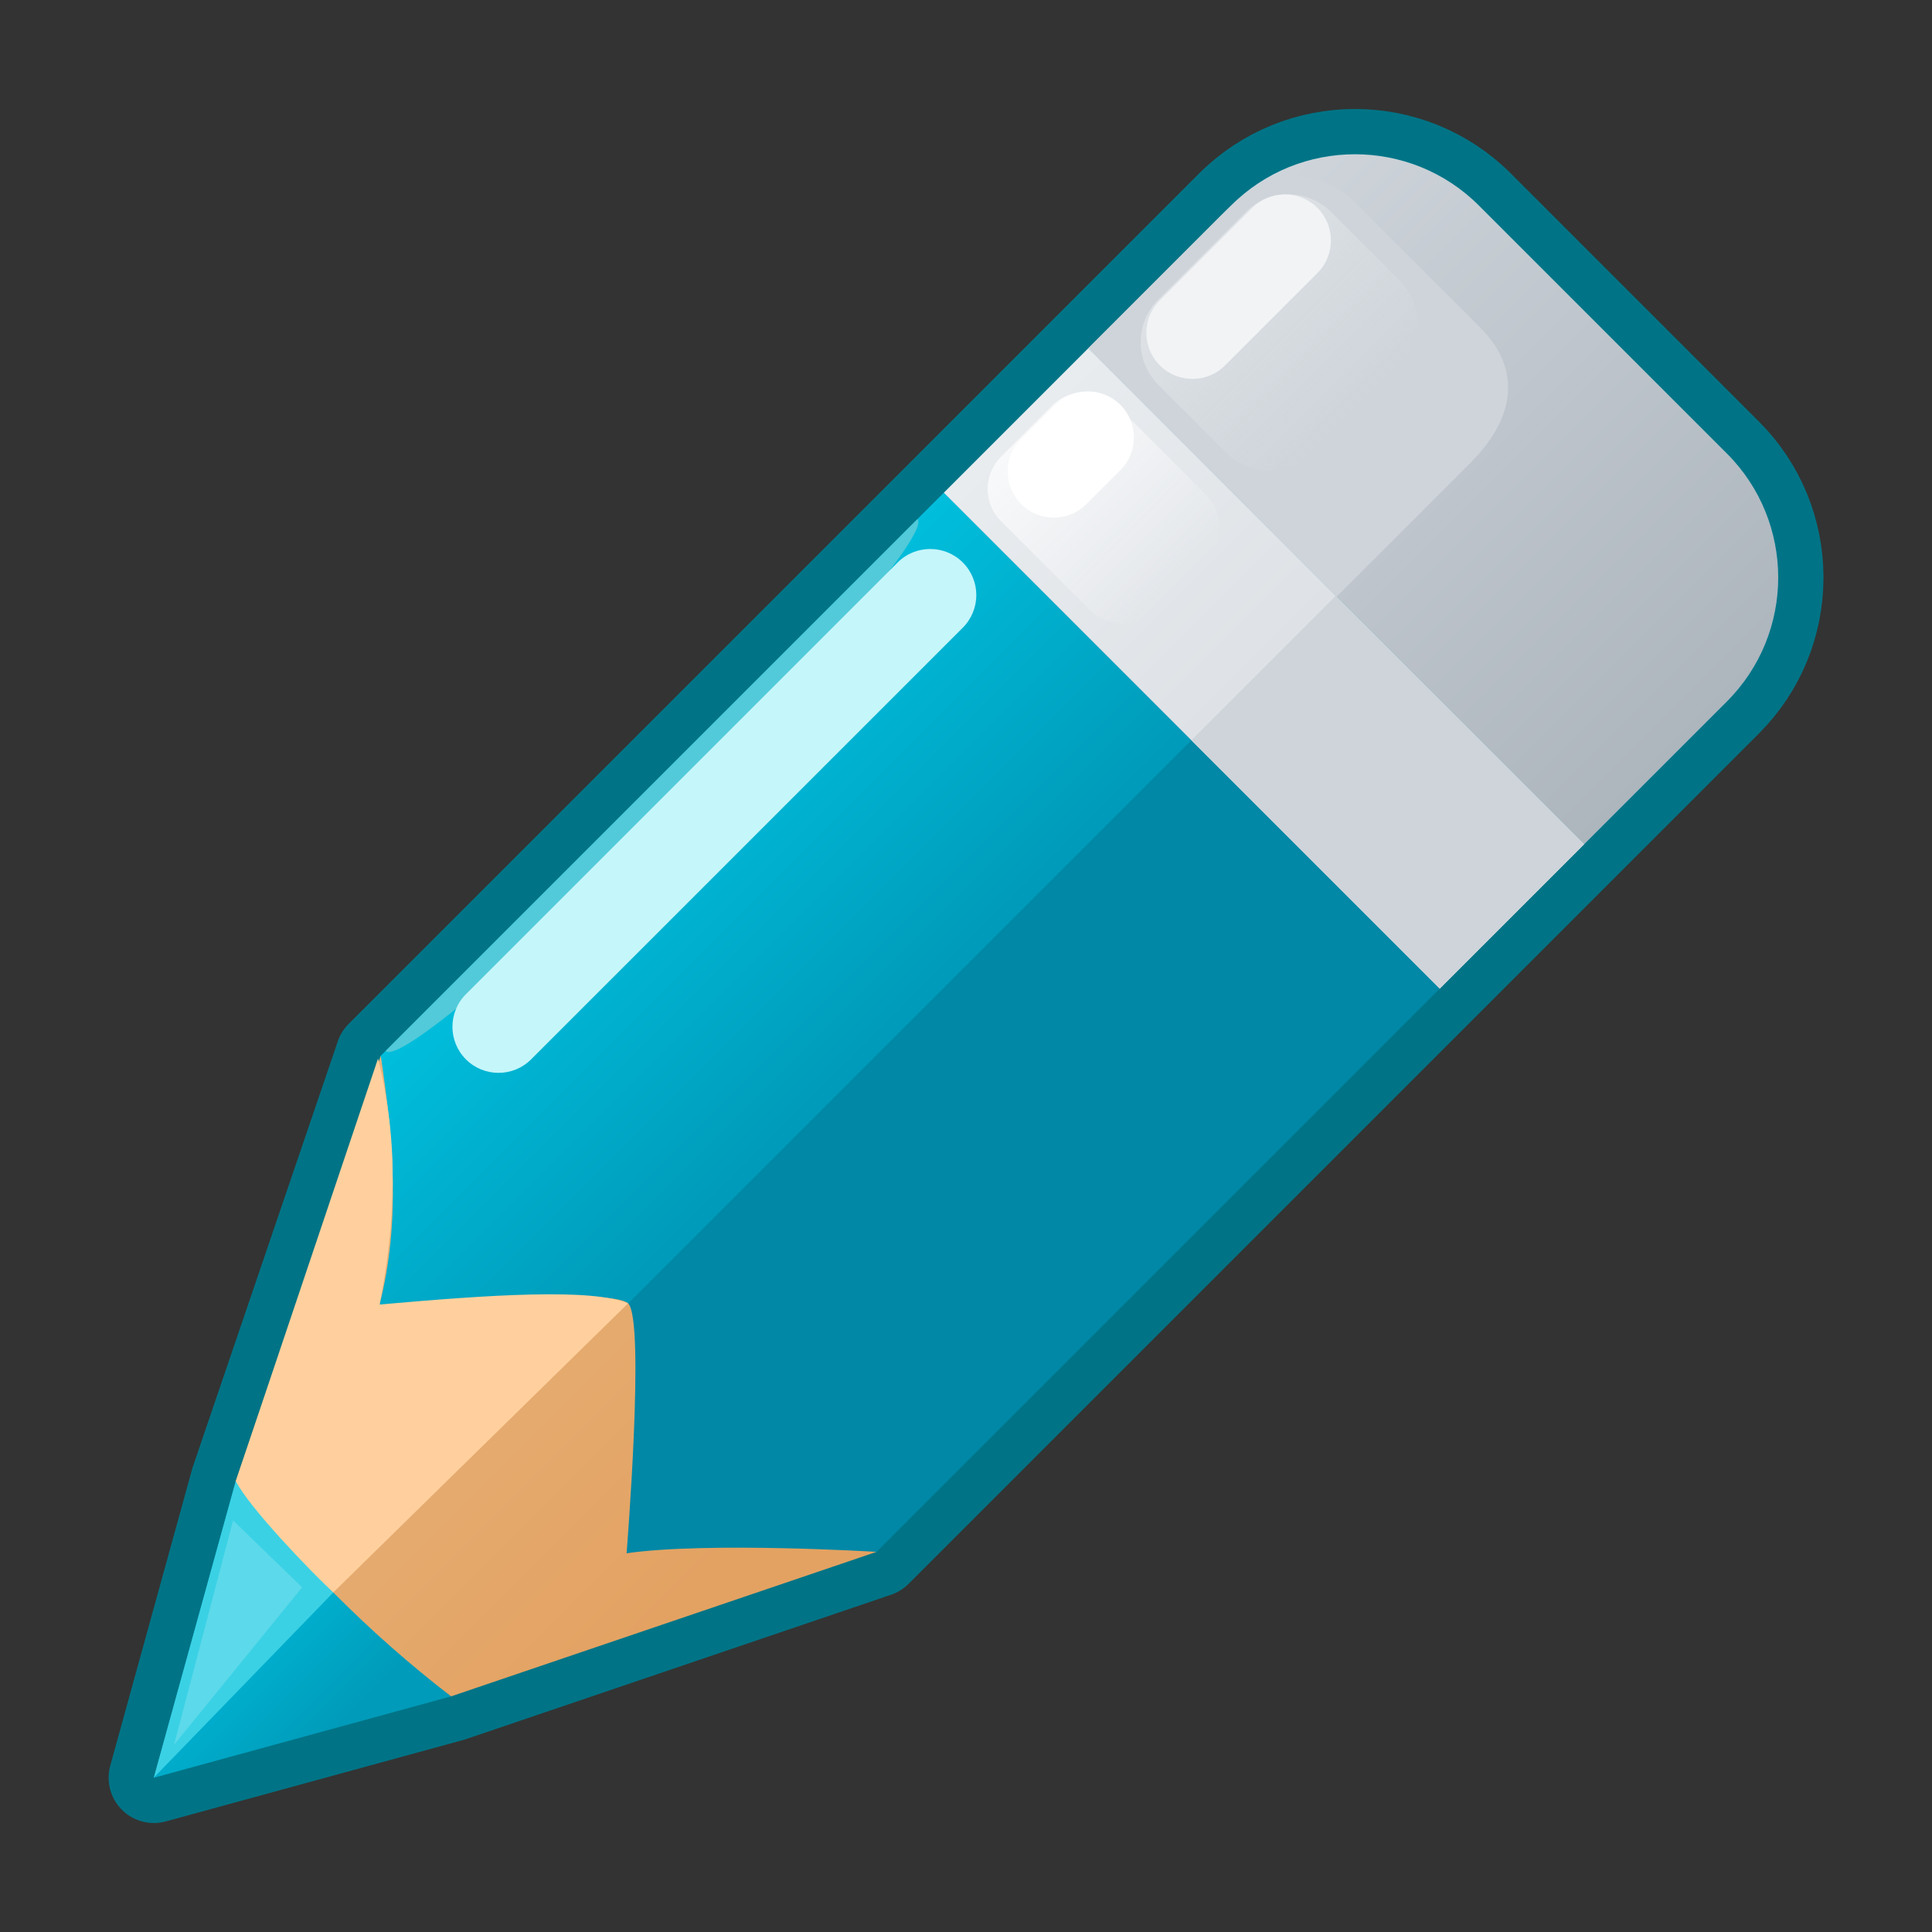 <?xml version="1.0" encoding="UTF-8" standalone="no"?><!DOCTYPE svg PUBLIC "-//W3C//DTD SVG 1.1//EN" "http://www.w3.org/Graphics/SVG/1.1/DTD/svg11.dtd"><svg width="100%" height="100%" viewBox="0 0 256 256" version="1.1" xmlns="http://www.w3.org/2000/svg" xmlns:xlink="http://www.w3.org/1999/xlink" xml:space="preserve" xmlns:serif="http://www.serif.com/" style="fill-rule:evenodd;clip-rule:evenodd;stroke-linecap:round;stroke-linejoin:round;stroke-miterlimit:1.5;"><rect x="0" y="0" width="256" height="256" fill="#333333" stroke="none"/><g id="Pen"><path d="M59.774,224.776l-39.381,10.783l10.852,-39.312l19.187,-56.308l-0,-0.017l112.681,-112.681c9.066,-9.066 23.788,-9.066 32.854,0l32.854,32.854c4.498,4.498 6.764,10.387 6.799,16.288l0.001,0.139l-0.001,0.139c-0.035,5.901 -2.301,11.79 -6.799,16.288l-112.681,112.681l-0.001,0l-56.365,19.146Zm-9.43,-51.867l-0.012,-0.012l0.012,0.012Z" style="fill:none;stroke:#007486;stroke-width:12px;"/><g><path d="M163.113,27.241c9.066,-9.066 23.788,-9.066 32.854,0l32.854,32.854c9.066,9.066 9.066,23.788 -0,32.854l-112.681,112.681l-33.114,0.184l-32.777,-33l0.183,-32.892l112.681,-112.681Z" style="fill:#0088a6;"/><path d="M125.065,65.289l32.799,32.799l-91.226,91.226l-16.386,-16.503l0.188,-32.897l74.625,-74.625Z" style="fill:url(#_Linear1);"/><path d="M163.113,27.241c9.066,-9.066 23.788,-9.066 32.854,0l32.854,32.854c9.066,9.066 9.066,23.788 -0,32.854l-18.907,18.907l-65.708,-65.708l18.907,-18.907Z" style="fill:url(#_Linear2);"/><path d="M161.873,28.481c7.013,-7.013 13.351,-5.978 17.892,-1.437l16.454,16.455c4.541,4.541 5.576,10.878 -1.437,17.891l-17.667,17.667l-32.909,-32.909l17.667,-17.667Z" style="fill:#ced4da;"/><path d="M144.206,46.148l65.708,65.708l-19.141,19.141l-65.708,-65.708l19.141,-19.141Z" style="fill:url(#_Linear3);"/><path d="M177.005,78.947l32.909,32.909l-19.141,19.141l-32.909,-32.909l19.141,-19.141Z" style="fill:#ced4da;"/><path d="M31.245,196.247c8.694,10.458 18.131,20.053 28.529,28.529l-39.381,10.783l10.852,-39.312Z" style="fill:url(#_Linear4);"/><path d="M31.245,196.247l13.061,14.616l-23.927,24.682l10.866,-39.298Z" style="fill:#3ad1e5;"/><path d="M30.883,201.46l9.155,8.87l-16.977,20.867l7.822,-29.737Z" style="fill:#5cd9ea;"/><path d="M116.14,205.63c-0,-0 -22.267,-1.363 -33.114,0.184c0,0 2.485,-30.83 0.213,-33.101c-2.163,-2.163 -30.208,-0.015 -32.895,0.196l-0.05,-0.051c2.832,-11.058 1.788,-21.999 0.167,-32.924l-0.021,0.062l0,-0.082l-19.195,56.333c8.115,10.503 17.544,20.068 28.529,28.529l56.366,-19.146Z" style="fill:url(#_Linear5);"/><path d="M31.245,196.247c1.691,3.425 9.896,11.968 12.916,14.758l39.064,-38.306c-4.836,-2.023 -18.245,-1.148 -32.929,0.158c2.061,-10.542 2.645,-21.307 -0.205,-32.594l-18.846,55.984Z" style="fill:#ffd09d;"/><path d="M121.562,68.793l-70.467,70.467c1.653,1.653 18.003,-12.014 37.726,-31.737c19.723,-19.723 34.394,-37.077 32.741,-38.73Z" style="fill:#52cad9;"/><path d="M165.069,28.099c3.122,-3.122 8.191,-3.122 11.313,-0l9.056,9.056c3.121,3.122 3.121,8.191 -0,11.312l-11.582,11.582c-3.121,3.121 -8.19,3.121 -11.312,-0l-9.056,-9.056c-3.122,-3.122 -3.122,-8.191 -0,-11.313l11.581,-11.581Z" style="fill:url(#_Linear6);"/><path d="M139.451,53.717c2.35,-2.35 6.165,-2.35 8.515,0l11.853,11.853c2.35,2.35 2.35,6.166 0,8.516l-6.817,6.817c-2.349,2.349 -6.165,2.349 -8.515,-0l-11.853,-11.853c-2.35,-2.35 -2.35,-6.166 -0,-8.516l6.817,-6.817Z" style="fill:url(#_Linear7);"/><path d="M174.564,27.545c2.384,2.384 2.384,6.254 0,8.638l-12.238,12.238c-2.384,2.384 -6.254,2.384 -8.638,0c-2.383,-2.383 -2.383,-6.254 0,-8.637l12.239,-12.239c2.383,-2.383 6.254,-2.383 8.637,0Z" style="fill:#f1f3f5;"/><path d="M148.457,53.652c2.384,2.384 2.384,6.254 0,8.638l-4.507,4.507c-2.384,2.383 -6.254,2.383 -8.637,-0c-2.384,-2.384 -2.384,-6.254 -0,-8.638l4.507,-4.507c2.383,-2.383 6.253,-2.383 8.637,0Z" style="fill:#fff;"/><path d="M127.578,74.531c2.384,2.384 2.384,6.254 0,8.638l-57.203,57.202c-2.383,2.384 -6.254,2.384 -8.637,0c-2.384,-2.383 -2.384,-6.254 -0,-8.637l57.203,-57.203c2.383,-2.384 6.254,-2.384 8.637,0Z" style="fill:#c5f6fa;"/></g></g><defs><linearGradient id="_Linear1" x1="0" y1="0" x2="1" y2="0" gradientUnits="userSpaceOnUse" gradientTransform="matrix(31.631,31.631,31.631,-31.631,95.242,95.112)"><stop offset="0" style="stop-color:#00bedc;stop-opacity:1"/><stop offset="1" style="stop-color:#009bba;stop-opacity:1"/></linearGradient><linearGradient id="_Linear2" x1="0" y1="0" x2="1" y2="0" gradientUnits="userSpaceOnUse" gradientTransform="matrix(64.301,64.301,64.301,-64.301,165.069,28.099)"><stop offset="0" style="stop-color:#ced4da;stop-opacity:1"/><stop offset="1" style="stop-color:#adb5bd;stop-opacity:1"/></linearGradient><linearGradient id="_Linear3" x1="0" y1="0" x2="1" y2="0" gradientUnits="userSpaceOnUse" gradientTransform="matrix(32.799,32.799,32.799,-32.799,134.636,55.719)"><stop offset="0" style="stop-color:#e9ecef;stop-opacity:1"/><stop offset="1" style="stop-color:#dee2e6;stop-opacity:1"/></linearGradient><linearGradient id="_Linear4" x1="0" y1="0" x2="1" y2="0" gradientUnits="userSpaceOnUse" gradientTransform="matrix(17.756,17.756,5.613,-5.613,28.333,209.734)"><stop offset="0" style="stop-color:#00bedc;stop-opacity:1"/><stop offset="1" style="stop-color:#009bba;stop-opacity:1"/></linearGradient><linearGradient id="_Linear5" x1="0" y1="0" x2="1" y2="0" gradientUnits="userSpaceOnUse" gradientTransform="matrix(44.218,44.218,44.218,-44.218,38.715,174.986)"><stop offset="0" style="stop-color:#e7b27a;stop-opacity:1"/><stop offset="1" style="stop-color:#e3a262;stop-opacity:1"/></linearGradient><linearGradient id="_Linear6" x1="0" y1="0" x2="1" y2="0" gradientUnits="userSpaceOnUse" gradientTransform="matrix(20.369,20.369,25.765,-25.765,162.184,30.984)"><stop offset="0" style="stop-color:#dee2e6;stop-opacity:1"/><stop offset="1" style="stop-color:#dee2e6;stop-opacity:0"/></linearGradient><linearGradient id="_Linear7" x1="0" y1="0" x2="1" y2="0" gradientUnits="userSpaceOnUse" gradientTransform="matrix(20.369,20.369,27.992,-27.992,136.042,57.126)"><stop offset="0" style="stop-color:#f8f9fa;stop-opacity:1"/><stop offset="1" style="stop-color:#f8f9fa;stop-opacity:0"/></linearGradient></defs></svg>